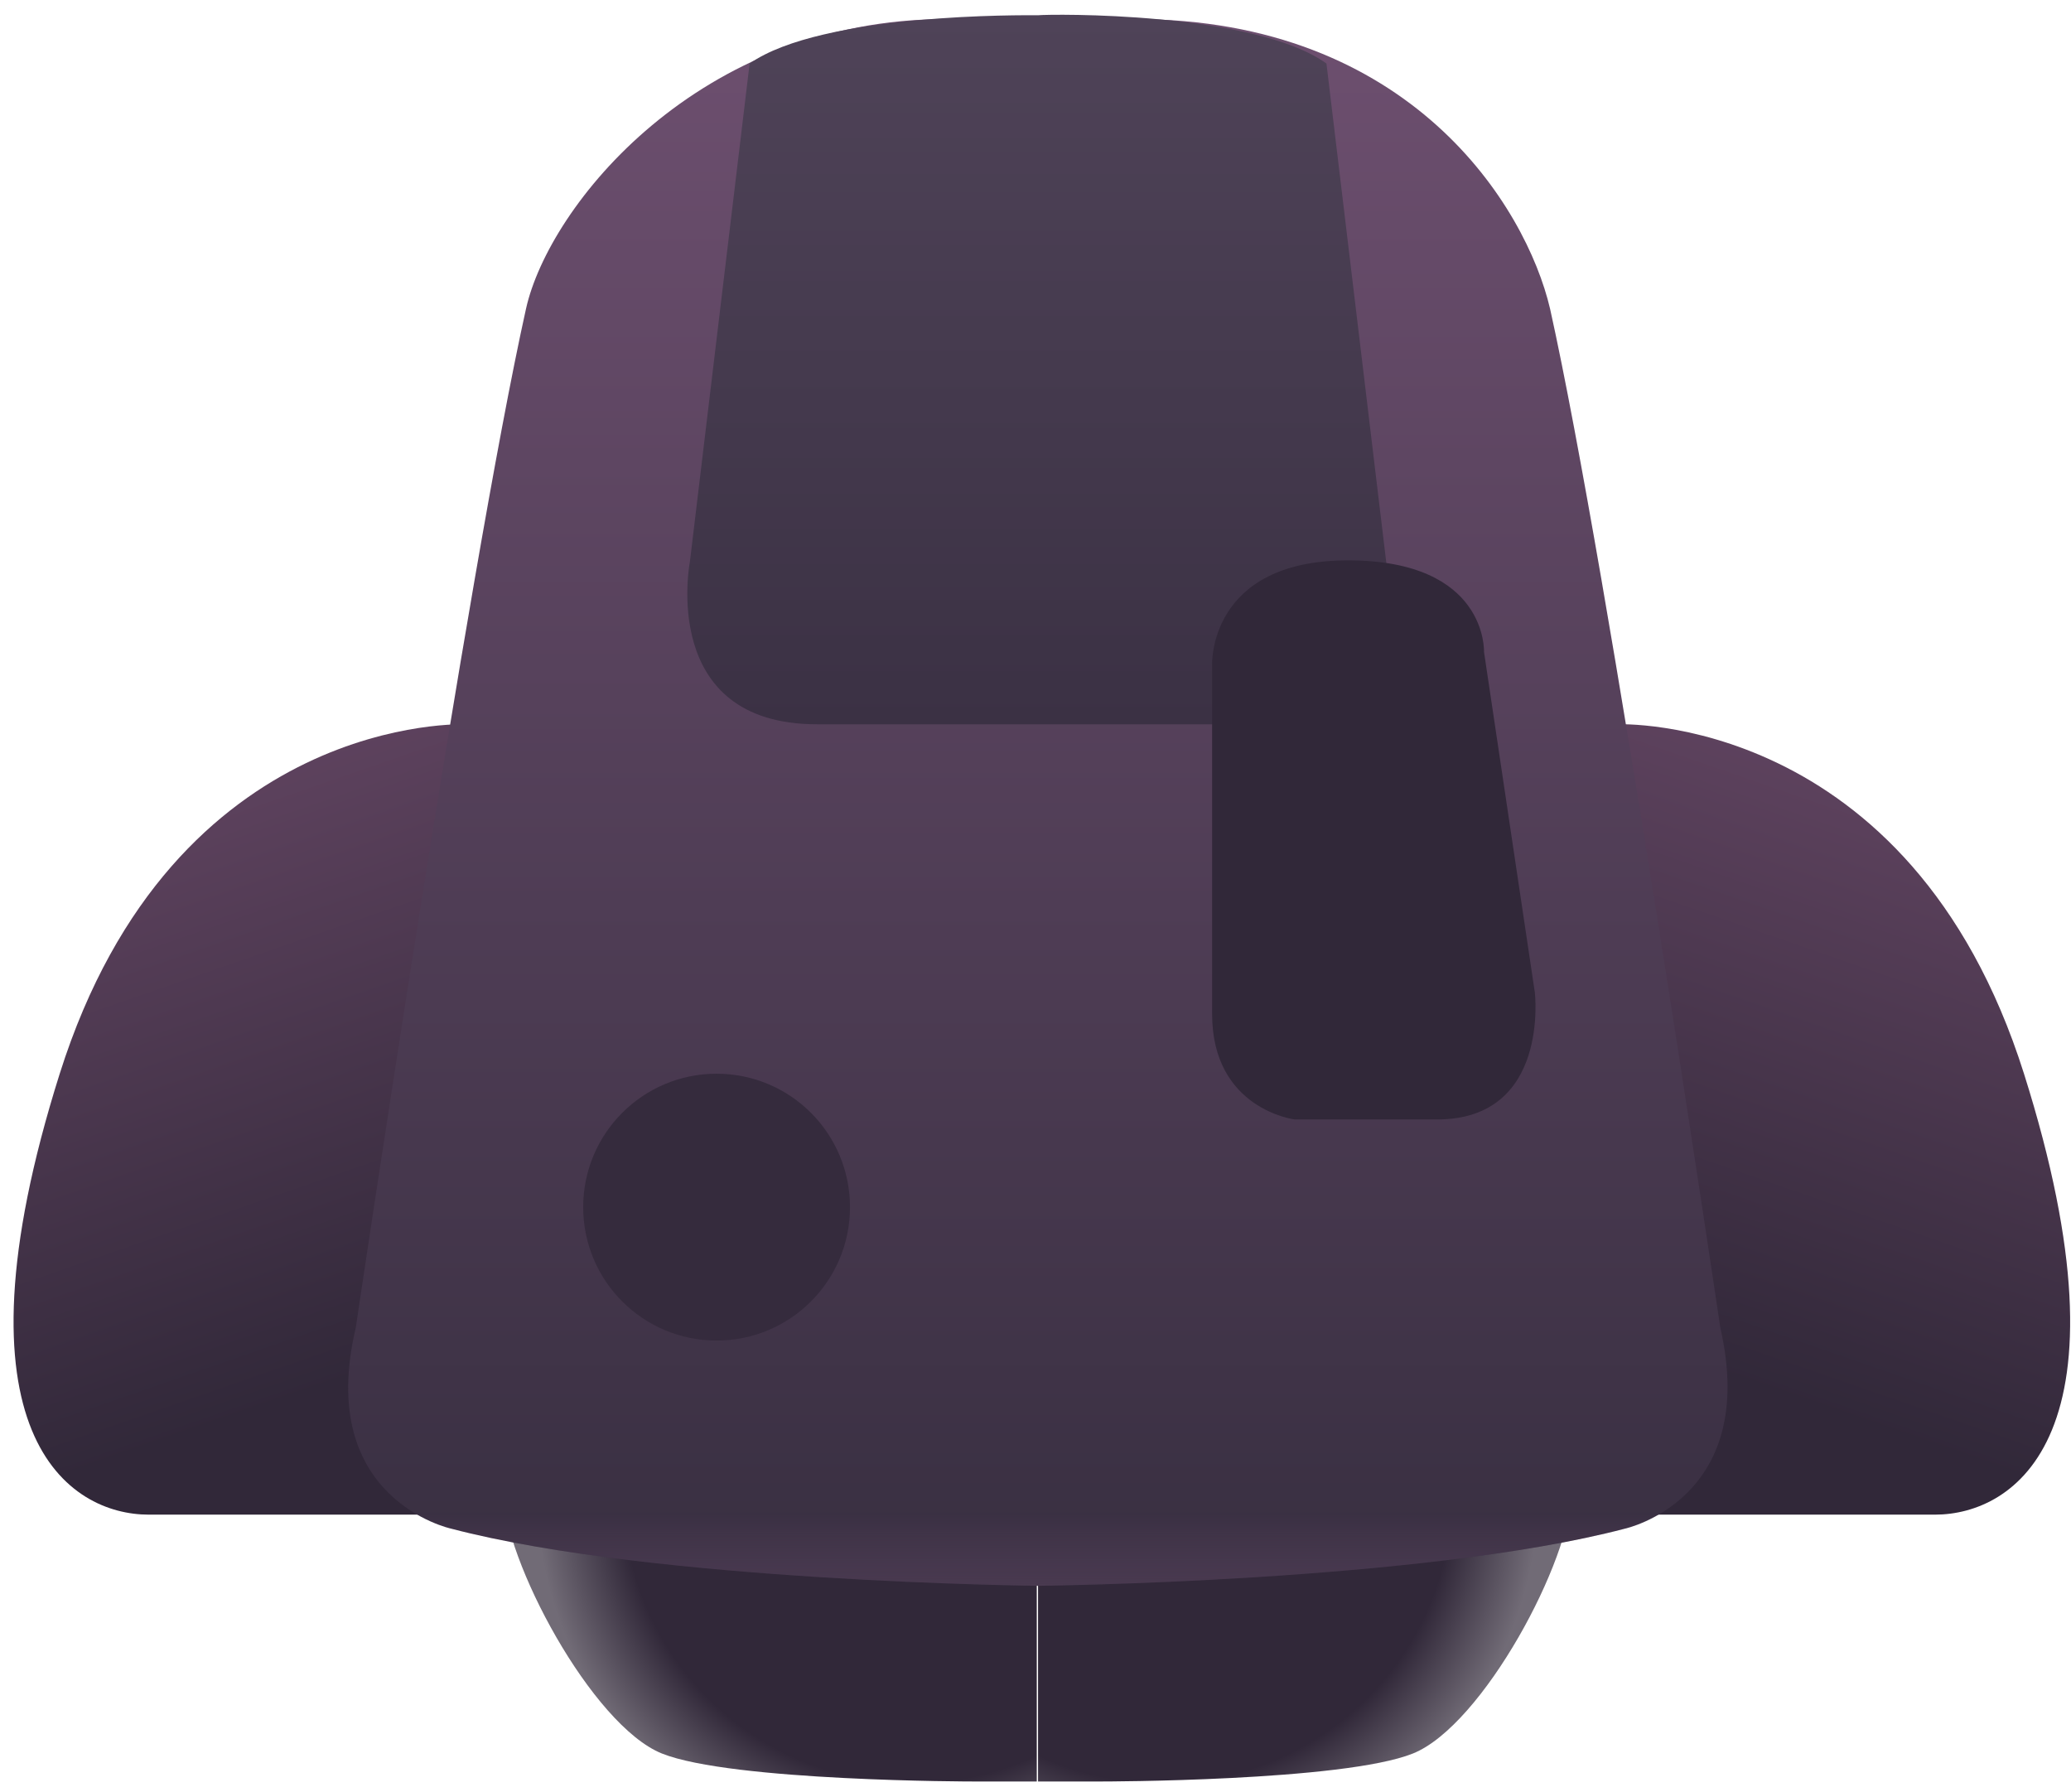 <svg xmlns="http://www.w3.org/2000/svg" width="163" height="141" style="enable-background:new 0 0 163 141" xml:space="preserve"><radialGradient id="a" cx="-69.208" cy="117.486" r="29.636" gradientTransform="matrix(-1 0 0 1 22.23 0)" gradientUnits="userSpaceOnUse"><stop offset=".77" style="stop-color:#312839"/><stop offset="1" style="stop-color:#716b76"/></radialGradient><path d="M81.7 140.2h5s19 0 24.5-2.2 12.5-15.3 12.5-20.7c0-5.3-42-2-42-2v24.9z" style="fill:url(#a)"/><linearGradient id="b" gradientUnits="userSpaceOnUse" x1="11.544" y1="61.61" x2="27.831" y2="108.521"><stop offset="0" style="stop-color:#5f435f"/><stop offset="1" style="stop-color:#312839"/></linearGradient><path d="M36.7 57s-23-1-32 27.5.8 34.7 7 34.7h25V57z" style="fill:url(#b)"/><linearGradient id="c" gradientUnits="userSpaceOnUse" x1="-205.556" y1="61.61" x2="-189.269" y2="108.521" gradientTransform="matrix(-1 0 0 1 -53.1 0)"><stop offset="0" style="stop-color:#5f435f"/><stop offset="1" style="stop-color:#312839"/></linearGradient><path d="M127.3 57s23-1 32 27.5-.8 34.7-7 34.7h-25V57z" style="fill:url(#c)"/><radialGradient id="d" cx="71.887" cy="117.486" r="29.636" gradientUnits="userSpaceOnUse"><stop offset=".77" style="stop-color:#312839"/><stop offset="1" style="stop-color:#716b76"/></radialGradient><path d="M81.6 140.2h-5s-19 0-24.5-2.2-12.5-15.3-12.5-20.7c0-5.3 42-2 42-2v24.9z" style="fill:url(#d)"/><linearGradient id="e" gradientUnits="userSpaceOnUse" x1="81.689" y1="1.5" x2="81.689" y2="124.833"><stop offset="0" style="stop-color:#6d4f6f"/><stop offset="1" style="stop-color:#382f41"/></linearGradient><path d="M135.4 104.5S126.6 45 122 24.3c-1.9-8.1-11-22.8-32.7-22.8H74.5C55 1.5 43.2 16.2 41.4 24.3 36.8 45 28 104.5 28 104.5c-3.2 13.5 7.5 15.8 7.5 15.8 16 4.2 46.2 4.5 46.2 4.5s30.2-.3 46.2-4.5c0 0 10.6-2.3 7.5-15.8z" style="fill:url(#e)"/><circle cx="56.4" cy="95" r="10.5" style="fill:#352b3d"/><linearGradient id="f" gradientUnits="userSpaceOnUse" x1="81.637" y1="1.128" x2="81.637" y2="57"><stop offset="0" style="stop-color:#4f4358"/><stop offset="1" style="stop-color:#3b3144"/></linearGradient><path d="M109.1 44.2 104.4 5C98.7.9 82.7 1.1 81.7 1.2c-1 0-17-.2-22.7 3.8l-4.7 39.2S51.8 57 64.3 57h34.9c12.4 0 9.9-12.8 9.9-12.8z" style="fill:url(#f)"/><path d="M95.4 52.3s-.3-8.2 10.7-8.2 10.7 7.2 10.7 7.2l4 26.8s1.2 10-7.7 10h-11.2s-6.5-.8-6.5-8.3V52.3z" style="fill:#312839"/><linearGradient id="g" gradientUnits="userSpaceOnUse" x1="81.689" y1="119.167" x2="81.689" y2="132"><stop offset="0" style="stop-color:#6d4f6f;stop-opacity:0"/><stop offset="1" style="stop-color:#4c3c53"/></linearGradient><path d="M135.4 104.5c3.2 13.5-7.5 15.8-7.5 15.8-16 4.2-46.2 4.5-46.2 4.5s-30.2-.3-46.2-4.5c0 0-10.7-2.3-7.5-15.8h107.4z" style="fill:url(#g)"/></svg>